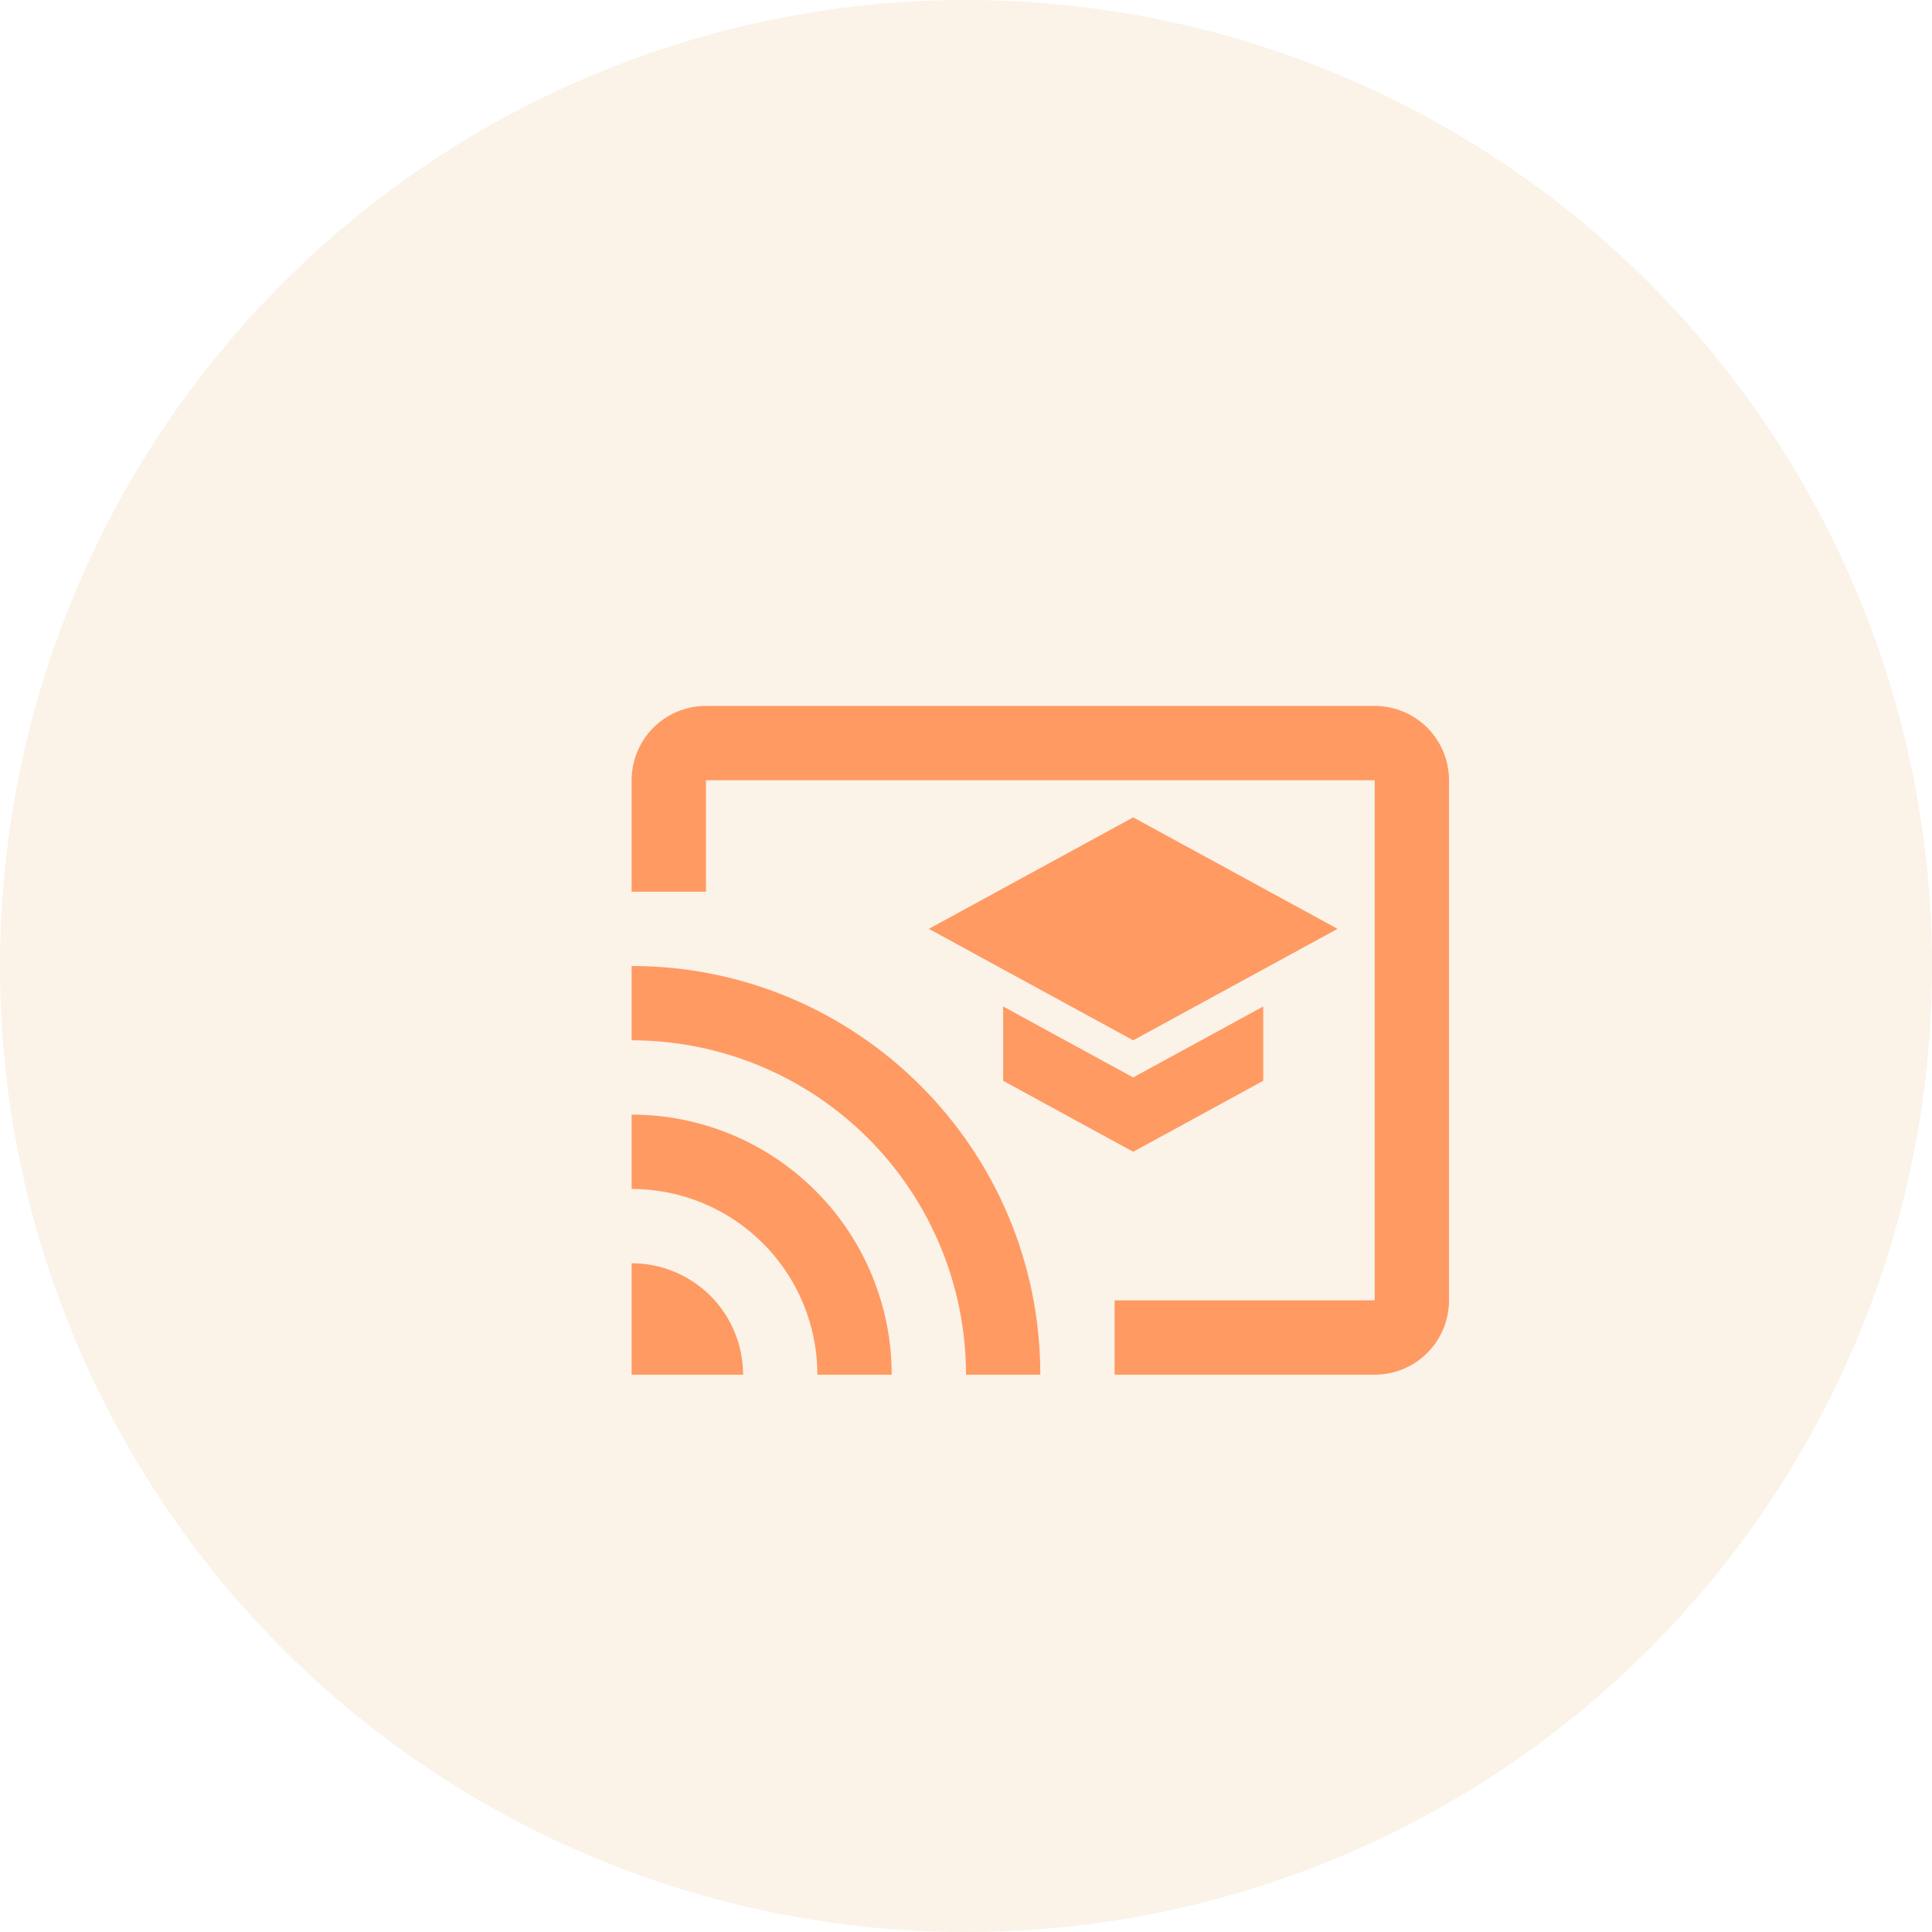 <svg width="65" height="65" viewBox="0 0 65 65" fill="none" xmlns="http://www.w3.org/2000/svg">
<circle cx="32.5" cy="32.5" r="32.5" fill="#DC7000" fill-opacity="0.09"/>
<path d="M46.25 23.75H23.75C23.087 23.75 22.451 24.013 21.982 24.482C21.513 24.951 21.25 25.587 21.25 26.25V30H23.75V26.25H46.25V43.75H37.5V46.25H46.25C46.913 46.25 47.549 45.987 48.018 45.518C48.487 45.049 48.75 44.413 48.75 43.75V26.25C48.75 25.587 48.487 24.951 48.018 24.482C47.549 24.013 46.913 23.75 46.25 23.75ZM21.25 42.5V46.25H25C25 45.255 24.605 44.302 23.902 43.598C23.198 42.895 22.245 42.5 21.25 42.5ZM21.25 37.5V40C22.071 40 22.884 40.162 23.642 40.476C24.4 40.79 25.089 41.25 25.669 41.831C26.25 42.411 26.71 43.1 27.024 43.858C27.338 44.617 27.5 45.429 27.5 46.25H30C30 43.929 29.078 41.704 27.437 40.063C25.796 38.422 23.571 37.5 21.25 37.5ZM21.25 32.5V35C22.727 35 24.19 35.291 25.555 35.856C26.92 36.422 28.16 37.25 29.205 38.295C30.25 39.34 31.078 40.58 31.644 41.945C32.209 43.31 32.5 44.773 32.5 46.25H35C35 38.65 28.837 32.5 21.25 32.5ZM33.75 33.862V36.362L38.125 38.75L42.5 36.362V33.862L38.125 36.25L33.75 33.862ZM38.125 27.5L31.25 31.25L38.125 35L45 31.25L38.125 27.5Z" fill="#FF9A62"/>
</svg>
